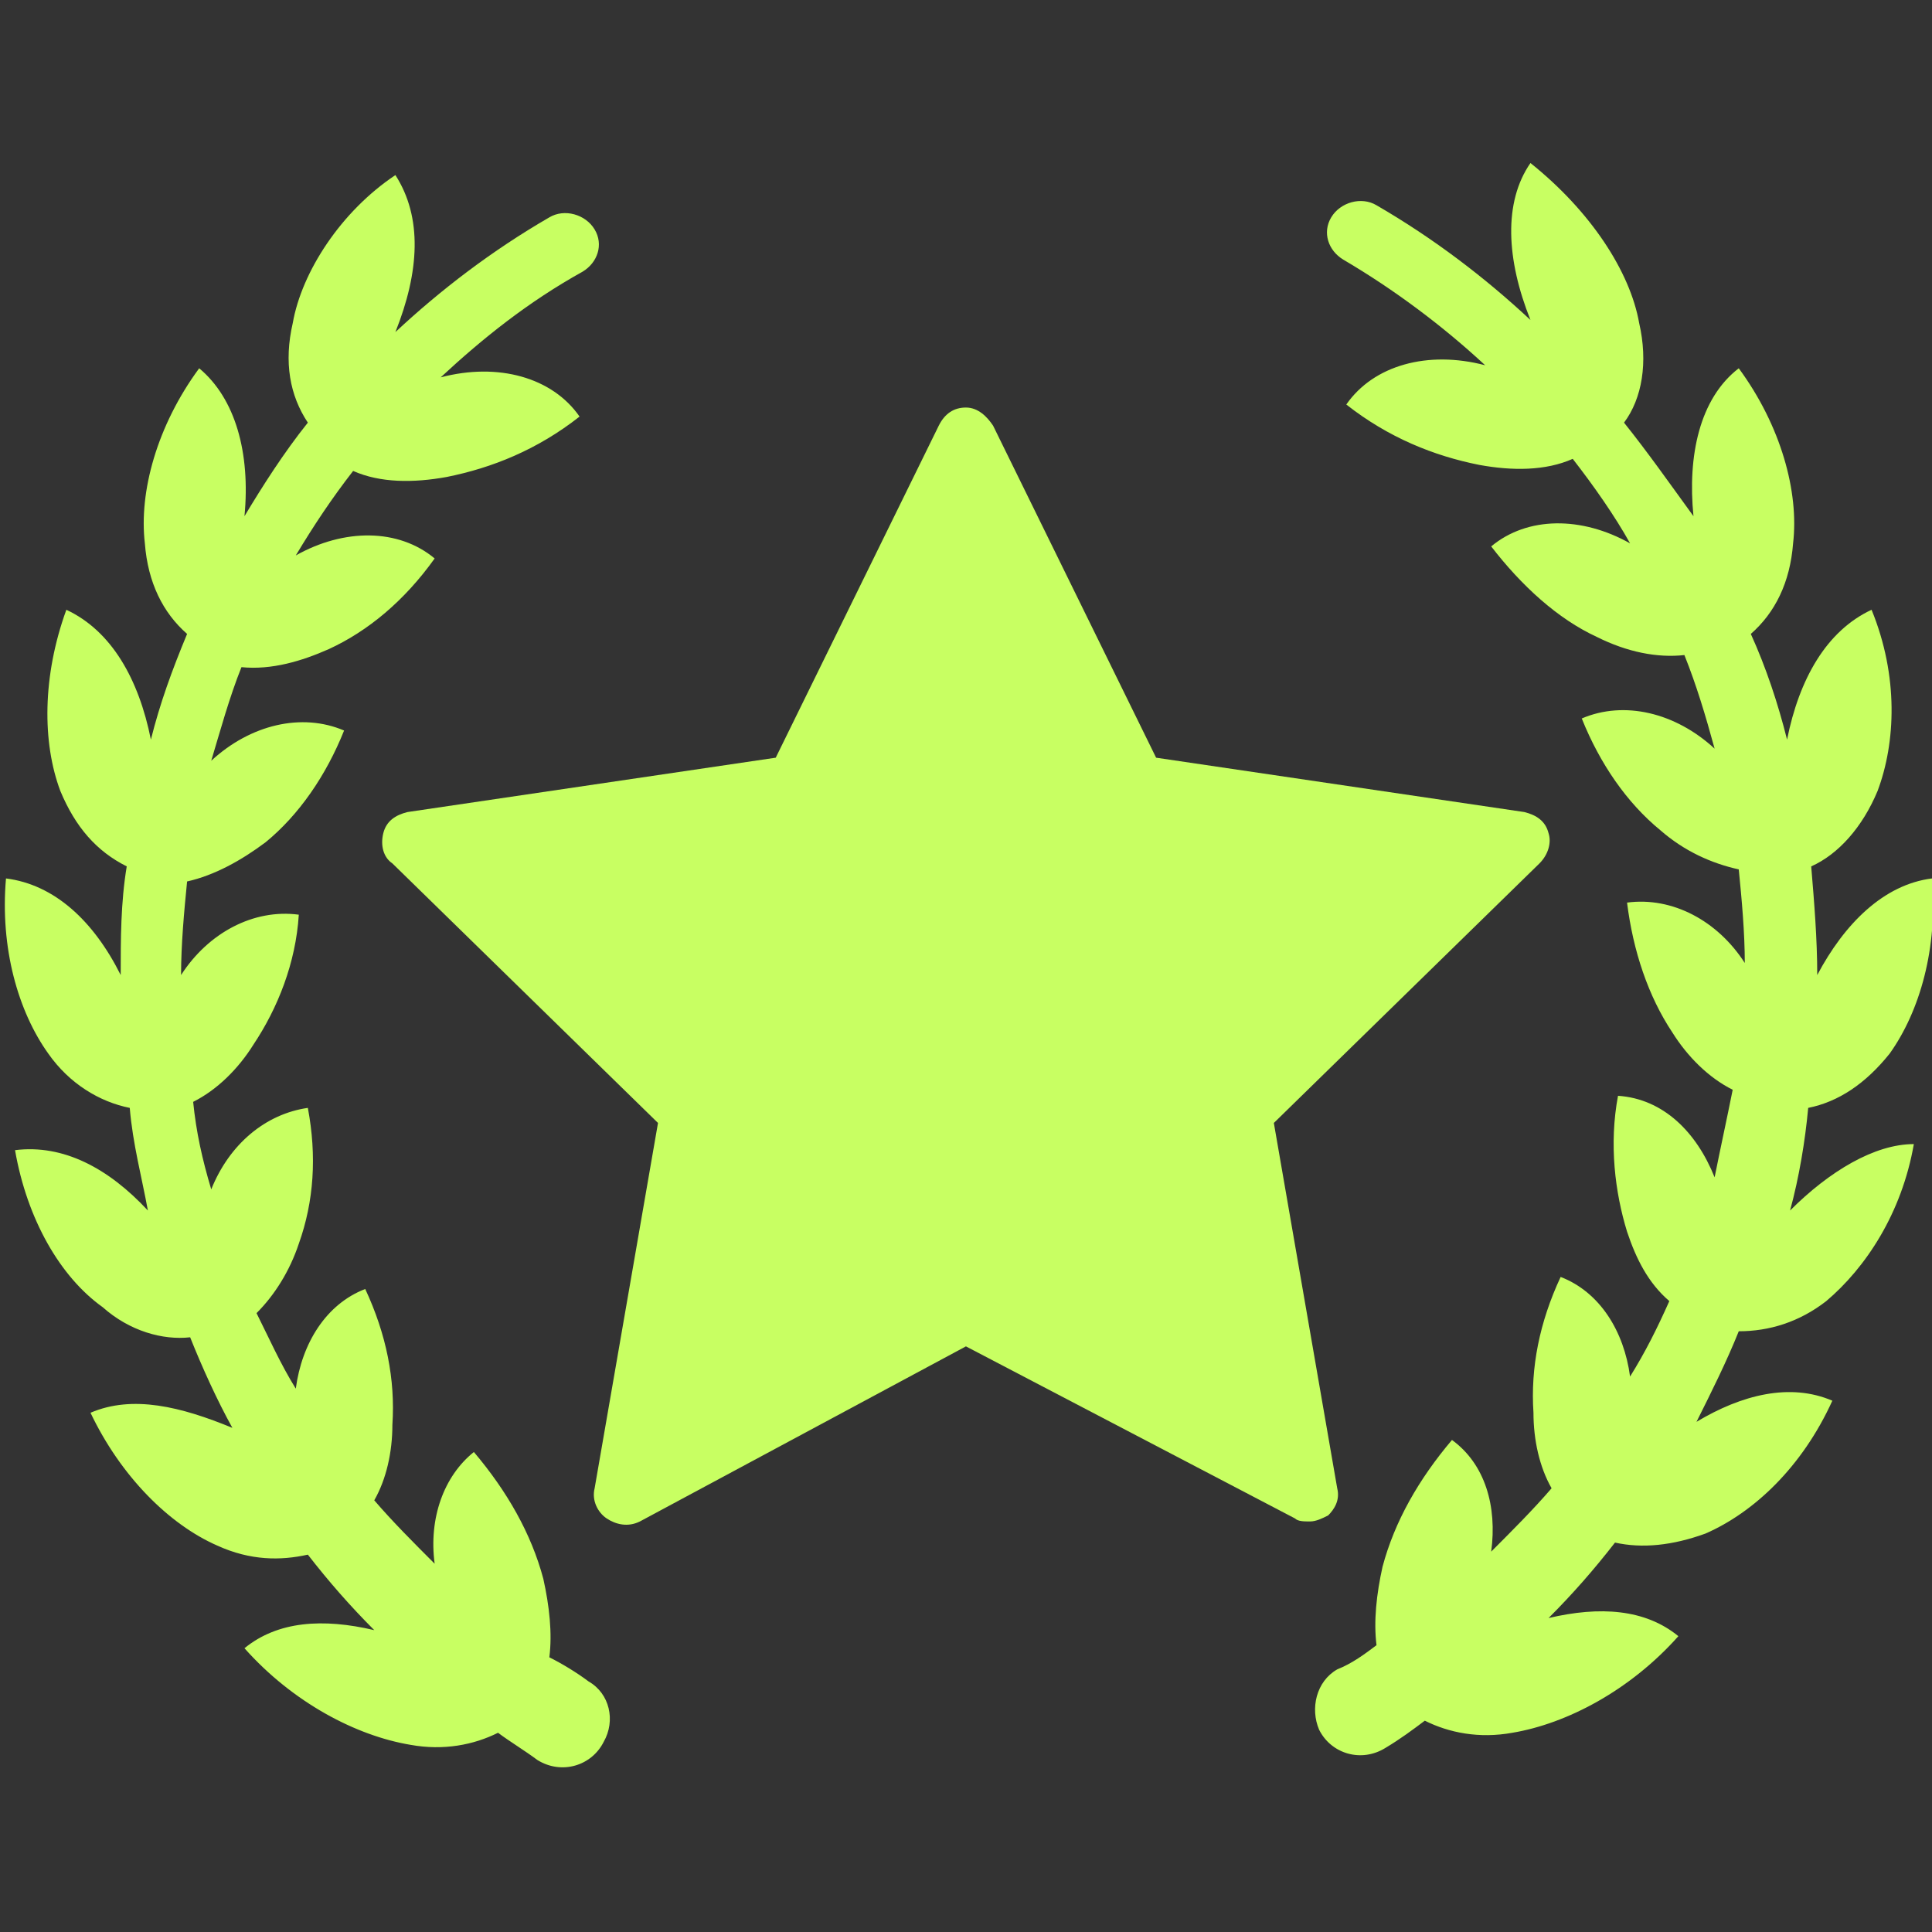<svg width="50" height="50" viewBox="0 0 50 50" fill="none" xmlns="http://www.w3.org/2000/svg">
<rect x="0" y="0" width="50" height="50" fill="#333333" stroke="none"/>
<g clip-path="url(#clip0_1_1010)">
<path d="M15.233 43.516C14.921 43.281 14.53 43.047 14.217 42.891C14.296 42.266 14.217 41.562 14.061 40.859C13.749 39.688 13.124 38.594 12.264 37.578C11.483 38.203 11.092 39.297 11.249 40.469C10.702 39.922 10.155 39.375 9.686 38.828C9.999 38.281 10.155 37.578 10.155 36.875C10.233 35.703 9.999 34.531 9.452 33.359C8.436 33.75 7.811 34.766 7.655 35.938C7.264 35.312 6.952 34.609 6.639 33.984C7.108 33.516 7.499 32.891 7.733 32.188C8.124 31.094 8.202 29.922 7.967 28.672C6.874 28.828 5.936 29.609 5.467 30.781C5.233 30 5.077 29.297 4.999 28.516C5.624 28.203 6.171 27.656 6.561 27.031C7.186 26.094 7.655 24.922 7.733 23.672C6.561 23.516 5.389 24.141 4.686 25.234C4.686 24.453 4.764 23.594 4.842 22.812C5.546 22.656 6.249 22.266 6.874 21.797C7.733 21.094 8.436 20.078 8.905 18.906C7.811 18.438 6.483 18.75 5.467 19.688C5.702 18.906 5.936 18.047 6.249 17.266C7.03 17.344 7.811 17.109 8.514 16.797C9.53 16.328 10.467 15.547 11.249 14.453C10.311 13.672 8.905 13.672 7.655 14.375C8.124 13.594 8.592 12.891 9.139 12.188C9.842 12.5 10.702 12.5 11.561 12.344C12.733 12.109 13.905 11.641 14.999 10.781C14.296 9.766 12.889 9.375 11.405 9.766C12.499 8.75 13.671 7.812 15.077 7.031C15.467 6.797 15.624 6.328 15.389 5.938C15.155 5.547 14.608 5.391 14.217 5.625C12.733 6.484 11.405 7.5 10.233 8.594C10.858 7.031 10.936 5.625 10.233 4.531C8.827 5.469 7.811 7.031 7.577 8.359C7.342 9.375 7.499 10.234 7.967 10.938C7.342 11.719 6.796 12.578 6.327 13.359C6.483 11.719 6.092 10.312 5.155 9.531C4.061 11.016 3.592 12.734 3.749 14.062C3.827 15.078 4.217 15.859 4.842 16.406C4.452 17.344 4.139 18.203 3.905 19.141C3.592 17.578 2.889 16.328 1.717 15.781C1.092 17.5 1.092 19.219 1.561 20.469C1.952 21.406 2.499 22.031 3.28 22.422C3.124 23.359 3.124 24.297 3.124 25.234C2.421 23.828 1.405 22.891 0.155 22.734C-0.001 24.531 0.467 26.172 1.249 27.266C1.796 28.047 2.577 28.516 3.358 28.672C3.436 29.609 3.671 30.469 3.827 31.328C2.811 30.234 1.639 29.609 0.389 29.766C0.702 31.562 1.561 33.047 2.655 33.828C3.358 34.453 4.217 34.688 4.921 34.609C5.233 35.391 5.624 36.25 6.014 36.953C4.686 36.406 3.436 36.094 2.342 36.562C3.124 38.203 4.374 39.453 5.624 40C6.483 40.391 7.264 40.391 7.967 40.234C8.514 40.938 9.061 41.562 9.686 42.188C8.358 41.875 7.186 41.953 6.327 42.656C7.577 44.062 9.217 44.922 10.624 45.156C11.483 45.312 12.264 45.156 12.889 44.844C13.202 45.078 13.592 45.312 13.905 45.547C14.53 45.938 15.311 45.703 15.624 45.078C15.936 44.531 15.78 43.828 15.233 43.516ZM46.327 31.328C46.561 30.469 46.717 29.531 46.796 28.672C47.577 28.516 48.28 28.047 48.905 27.266C49.686 26.172 50.155 24.531 49.999 22.734C48.749 22.891 47.733 23.906 47.03 25.234C47.03 24.297 46.952 23.359 46.874 22.422C47.577 22.109 48.202 21.406 48.592 20.469C49.061 19.219 49.139 17.5 48.436 15.781C47.264 16.328 46.561 17.578 46.249 19.141C46.014 18.203 45.702 17.266 45.311 16.406C45.936 15.859 46.327 15.078 46.405 14.062C46.561 12.734 46.092 11.016 44.999 9.531C43.983 10.312 43.671 11.797 43.827 13.359C43.202 12.5 42.655 11.719 42.03 10.938C42.499 10.312 42.655 9.375 42.421 8.359C42.186 7.031 41.171 5.469 39.608 4.219C38.905 5.234 38.983 6.719 39.608 8.281C38.436 7.188 37.108 6.172 35.624 5.312C35.233 5.078 34.686 5.234 34.452 5.625C34.217 6.016 34.374 6.484 34.764 6.719C36.092 7.5 37.342 8.438 38.436 9.453C36.952 9.062 35.546 9.453 34.842 10.469C35.936 11.328 37.108 11.797 38.28 12.031C39.139 12.188 39.999 12.188 40.702 11.875C41.249 12.578 41.796 13.359 42.186 14.062C40.936 13.359 39.53 13.359 38.592 14.141C39.374 15.156 40.311 16.016 41.327 16.484C42.108 16.875 42.889 17.031 43.592 16.953C43.905 17.734 44.139 18.516 44.374 19.375C43.358 18.438 42.03 18.125 40.936 18.594C41.405 19.766 42.108 20.781 42.967 21.484C43.592 22.031 44.296 22.344 44.999 22.5C45.077 23.281 45.155 24.141 45.155 24.922C44.452 23.828 43.28 23.203 42.108 23.359C42.264 24.609 42.655 25.781 43.28 26.719C43.671 27.344 44.217 27.891 44.842 28.203C44.686 28.984 44.53 29.688 44.374 30.469C43.905 29.297 43.046 28.438 41.874 28.359C41.639 29.609 41.796 30.859 42.108 31.875C42.342 32.578 42.655 33.203 43.202 33.672C42.889 34.375 42.577 35 42.186 35.625C42.03 34.453 41.405 33.438 40.389 33.047C39.842 34.219 39.608 35.391 39.686 36.562C39.686 37.266 39.842 37.969 40.155 38.516C39.686 39.062 39.139 39.609 38.592 40.156C38.749 38.984 38.436 37.891 37.577 37.266C36.717 38.281 36.092 39.375 35.78 40.547C35.624 41.25 35.546 41.953 35.624 42.578C35.311 42.812 34.999 43.047 34.608 43.203C34.061 43.516 33.905 44.219 34.139 44.766C34.452 45.391 35.233 45.625 35.858 45.234C36.249 45 36.561 44.766 36.874 44.531C37.499 44.844 38.28 45 39.139 44.844C40.546 44.609 42.186 43.75 43.436 42.344C42.577 41.641 41.405 41.562 40.077 41.875C40.702 41.25 41.249 40.625 41.796 39.922C42.499 40.078 43.28 40 44.139 39.688C45.389 39.141 46.639 37.969 47.421 36.25C46.327 35.781 45.077 36.094 43.905 36.797C44.296 36.016 44.686 35.234 44.999 34.453C45.78 34.453 46.561 34.219 47.264 33.672C48.28 32.812 49.217 31.406 49.53 29.609C48.514 29.609 47.342 30.312 46.327 31.328Z" fill="#C8FF62"/>
<path d="M34.607 38.516L32.967 29.062L39.842 22.344C40.076 22.109 40.154 21.797 40.076 21.562C39.998 21.25 39.764 21.094 39.451 21.016L29.92 19.609L25.701 11.016C25.545 10.781 25.311 10.547 24.998 10.547C24.686 10.547 24.451 10.703 24.295 11.016L20.076 19.609L10.545 21.016C10.232 21.094 9.998 21.25 9.92 21.562C9.842 21.875 9.92 22.188 10.154 22.344L17.029 29.062L15.389 38.516C15.31 38.828 15.467 39.141 15.701 39.297C15.935 39.453 16.248 39.531 16.561 39.375L24.998 34.844L33.514 39.297C33.592 39.375 33.748 39.375 33.904 39.375C34.06 39.375 34.217 39.297 34.373 39.219C34.529 39.062 34.685 38.828 34.607 38.516Z" fill="#C8FF62"/>
</g>
<defs>
<clipPath id="clip0_1_1010">
<rect width="50" height="50" fill="white"/>
</clipPath>
</defs>
</svg>
